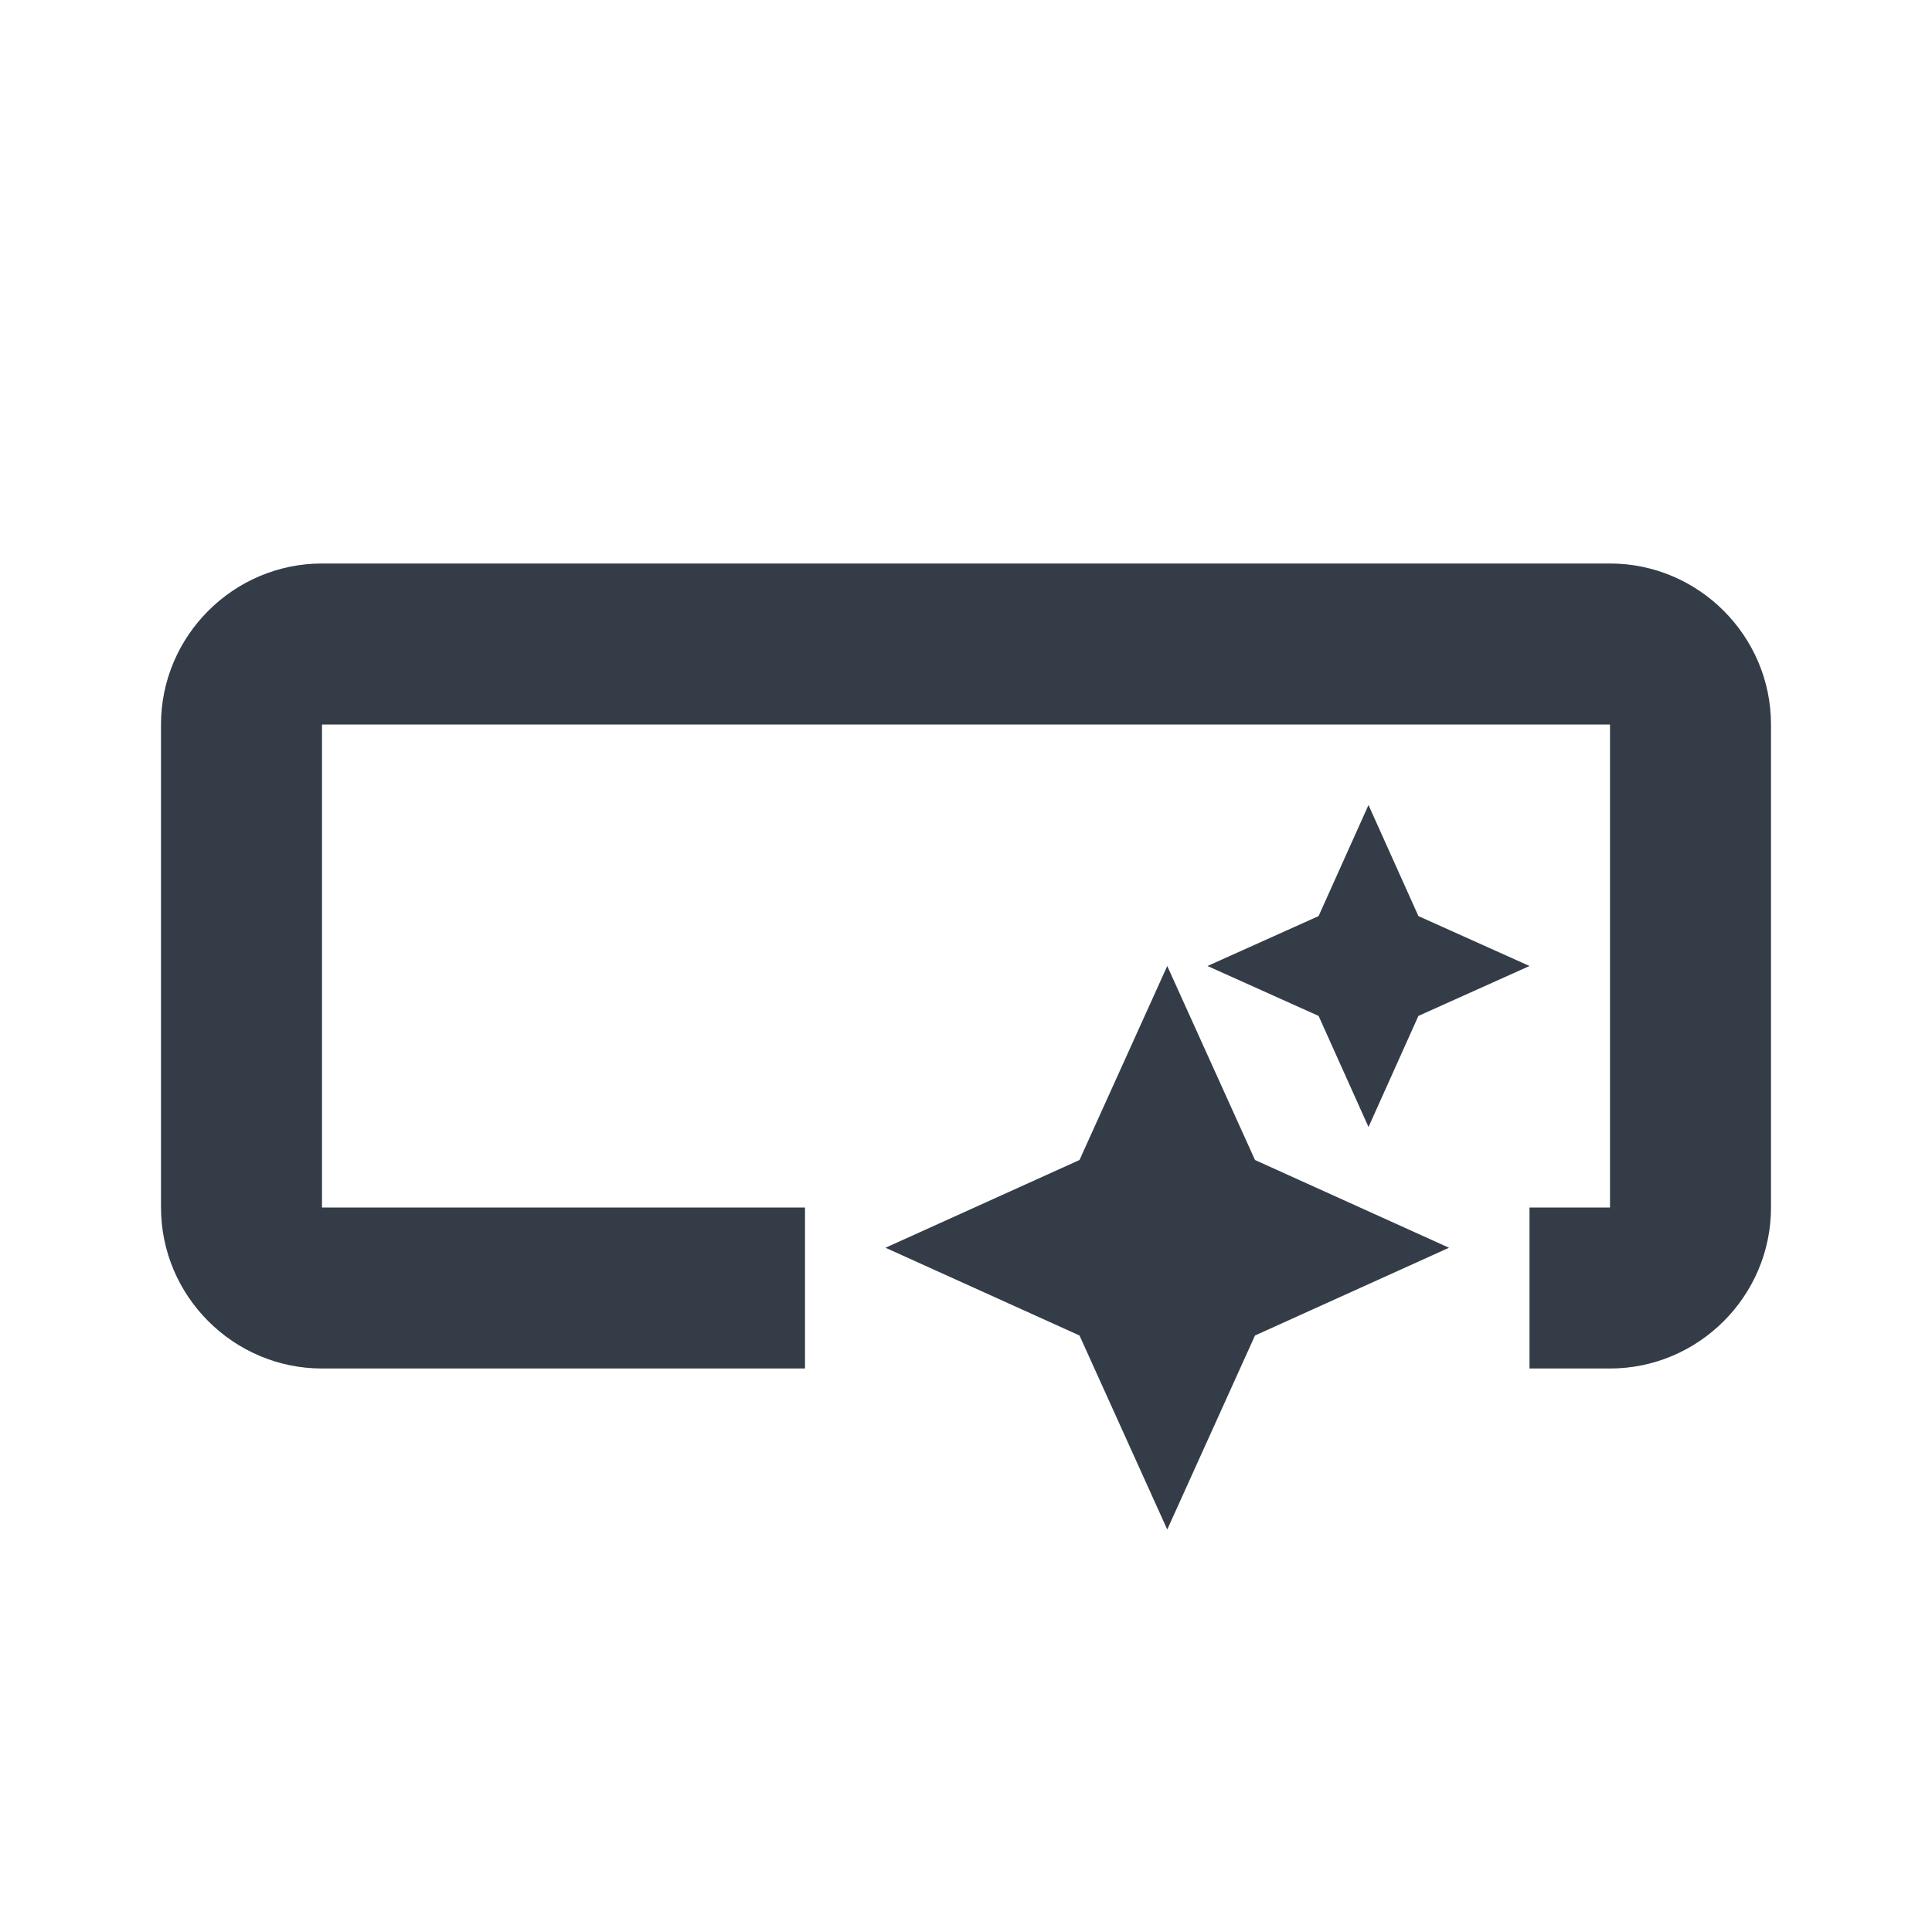 <svg xmlns="http://www.w3.org/2000/svg" fill="none" viewBox="0 0 24 24" width="24" height="24"><g clip-path="url(#a)"><path fill="#343C47" d="M22 9v6c0 1.1-.9 2-2 2h-1v-2h1V9H4v6h6v2H4c-1.1 0-2-.9-2-2V9c0-1.1.9-2 2-2h16c1.1 0 2 .9 2 2Zm-7.5 10 1.09-2.41L18 15.5l-2.41-1.09L14.5 12l-1.09 2.41L11 15.5l2.41 1.09L14.5 19Zm2.5-5 .62-1.38L19 12l-1.38-.62L17 10l-.62 1.38L15 12l1.38.62L17 14Zm-2.5 5 1.09-2.41L18 15.5l-2.41-1.09L14.5 12l-1.09 2.41L11 15.5l2.41 1.09L14.5 19Zm2.5-5 .62-1.38L19 12l-1.38-.62L17 10l-.62 1.38L15 12l1.38.62L17 14Z"/></g><defs><clipPath id="a"><path fill="#fff" d="M0 0h24v24H0z"/></clipPath></defs></svg>